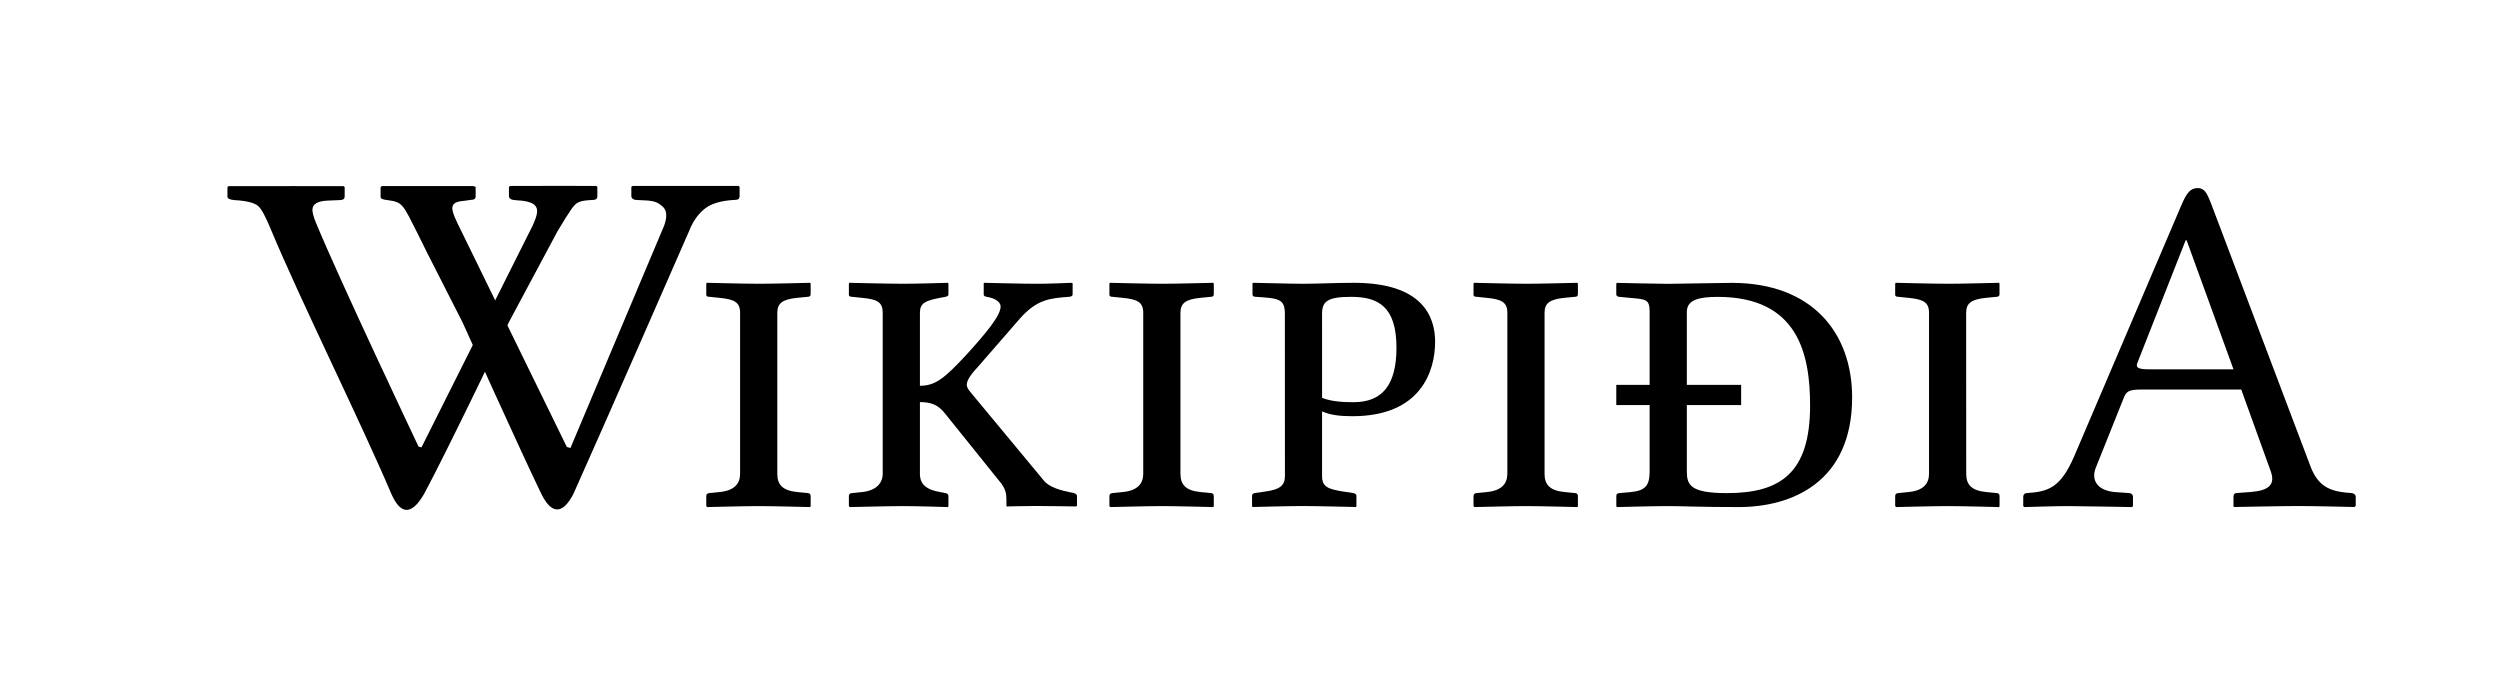<?xml version="1.0" encoding="UTF-8" standalone="no"?>
<svg
	xmlns="http://www.w3.org/2000/svg"
	xmlns:dc="http://purl.org/dc/elements/1.1/"
	xmlns:cc="http://creativecommons.org/ns#"
	xmlns:rdf="http://www.w3.org/1999/02/22-rdf-syntax-ns#"
	xmlns:svg="http://www.w3.org/2000/svg"
	xmlns:xlink="http://www.w3.org/1999/xlink"
	xmlns:sodipodi="http://sodipodi.sourceforge.net/DTD/sodipodi-0.dtd"
	xmlns:inkscape="http://www.inkscape.org/namespaces/inkscape"
	version="1.1"
	viewBox="0 0 134.506 37.434">
	<g id="Wikipedia" transform="translate(2.238,0)"><path id="path3898" d="M20.748 13.61C20.748 13.61 20.381 12.864 20.256 12.616C19.422 10.964 19.44 10.876 18.597 10.764C18.361 10.733 18.239 10.703 18.239 10.586L18.239 10.063L18.31 10.012C19.833 10.01 23.222 10.01 23.222 10.01L23.352 10.053L23.352 10.574C23.352 10.693 23.267 10.754 23.094 10.754L22.738 10.805C21.838 10.875 21.985 11.243 22.583 12.434L28.26 24.049L28.454 24.102L33.494 12.141C33.669 11.659 33.642 11.317 33.417 11.116C33.191 10.921 33.032 10.804 32.448 10.78L31.975 10.757C31.917 10.757 31.862 10.736 31.809 10.696C31.757 10.659 31.73 10.61 31.73 10.551L31.73 10.053L31.802 10.002C33.222 10.002 37.496 10.002 37.496 10.002L37.554 10.053L37.554 10.551C37.554 10.686 37.477 10.754 37.325 10.754C36.579 10.787 36.026 10.949 35.668 11.238C35.309 11.529 35.029 11.929 34.828 12.451C34.828 12.451 30.193 23.059 28.607 26.586C28 27.742 27.403 27.636 26.878 26.553C25.769 24.269 22.646 17.34 22.646 17.34L20.748 13.61Z "></path><path id="path3900" d="M29.844 10.004C29.844 10.004 26.641 9.994 25.215 10.004L25.144 10.055L25.144 10.551C25.144 10.612 25.17 10.66 25.222 10.697C25.275 10.736 25.329 10.756 25.387 10.756L25.616 10.781C26.199 10.804 26.467 10.958 26.547 11.053C26.686 11.223 26.755 11.407 26.418 12.142L20.438 24.07L20.281 24.029C20.281 24.029 15.998 14.998 14.758 11.976C14.629 11.664 14.571 11.431 14.571 11.288C14.571 10.981 14.848 10.815 15.402 10.792L16.048 10.765C16.219 10.765 16.306 10.699 16.306 10.562L16.306 10.066L16.248 10.015C16.248 10.015 11.118 10.009 10.058 10.015L10 10.066L10 10.587C10 10.681 10.119 10.739 10.358 10.765C11.009 10.8 11.437 10.904 11.643 11.077C11.848 11.252 12.065 11.694 12.353 12.383C13.91 16.123 17.218 22.797 18.829 26.598C19.293 27.636 19.876 27.797 20.584 26.566C21.81 24.293 25.134 17.348 25.134 17.348L27.752 12.452C28.057 11.934 28.351 11.473 28.5 11.259C28.773 10.866 28.926 10.792 29.672 10.757C29.824 10.757 29.901 10.689 29.901 10.552L29.901 10.056L29.844 10.004Z "></path><path id="path3904" d="M39.583 25.487C39.583 26.059 39.843 26.397 40.675 26.475L41.221 26.528C41.299 26.528 41.377 26.579 41.377 26.683L41.377 27.229L41.351 27.282C41.351 27.282 39.375 27.229 38.569 27.229C37.841 27.229 35.813 27.282 35.813 27.282L35.761 27.229L35.761 26.683C35.761 26.579 35.839 26.528 35.943 26.528L36.463 26.475C37.321 26.397 37.581 25.981 37.581 25.487L37.581 16.829C37.581 16.259 37.268 16.1 36.463 16.024L35.943 15.97C35.839 15.97 35.761 15.946 35.761 15.866L35.761 15.267L35.787 15.215C35.787 15.215 37.841 15.267 38.647 15.267C39.349 15.267 41.351 15.215 41.351 15.215L41.377 15.267L41.377 15.839C41.377 15.917 41.325 15.969 41.221 15.969L40.675 16.022C39.869 16.099 39.583 16.308 39.583 16.829L39.583 25.487Z "></path><path id="path3906" d="M47.256 25.487C47.256 26.059 47.594 26.345 48.348 26.475L48.634 26.528C48.712 26.553 48.79 26.579 48.79 26.683L48.79 27.229L48.764 27.282C48.764 27.282 47.126 27.229 46.346 27.229C45.618 27.229 43.486 27.282 43.486 27.282L43.434 27.229L43.434 26.683C43.434 26.579 43.512 26.528 43.616 26.528L44.136 26.475C44.916 26.397 45.254 25.981 45.254 25.487L45.254 16.829C45.254 16.259 44.968 16.1 44.136 16.024L43.616 15.97C43.512 15.97 43.434 15.946 43.434 15.866L43.434 15.267L43.46 15.215C43.46 15.215 45.592 15.267 46.398 15.267C47.127 15.267 48.764 15.215 48.764 15.215L48.79 15.267L48.79 15.839C48.79 15.917 48.738 15.943 48.634 15.969L48.348 16.022C47.542 16.177 47.256 16.308 47.256 16.829L47.256 20.756C48.114 20.756 48.608 20.316 49.752 19.092C50.792 17.946 51.598 16.988 51.598 16.491C51.598 16.282 51.364 16.05 50.844 15.97C50.74 15.946 50.688 15.918 50.688 15.84L50.688 15.24L50.714 15.216C50.714 15.216 52.82 15.268 53.574 15.268C54.25 15.268 55.394 15.216 55.394 15.216L55.472 15.24L55.472 15.84C55.472 15.918 55.394 15.97 55.264 15.97C54.25 16.048 53.548 16.1 52.612 17.166L50.376 19.738C49.934 20.208 49.778 20.492 49.778 20.701C49.778 20.857 49.882 20.986 50.012 21.142L53.938 25.874C54.25 26.237 54.874 26.394 55.394 26.497L55.524 26.522C55.602 26.547 55.706 26.599 55.706 26.677L55.706 27.223L55.628 27.249C55.628 27.249 54.25 27.223 53.522 27.223C52.872 27.223 51.936 27.249 51.936 27.249L51.91 27.223L51.91 26.911C51.91 26.572 51.884 26.288 51.52 25.872L48.634 22.283C48.244 21.762 47.828 21.634 47.256 21.634L47.256 25.487L47.256 25.487Z "></path><path id="path3908" d="M61.273 25.487C61.273 26.059 61.533 26.397 62.365 26.475L62.911 26.528C62.989 26.528 63.067 26.579 63.067 26.683L63.067 27.229L63.041 27.282C63.041 27.282 61.065 27.229 60.259 27.229C59.531 27.229 57.503 27.282 57.503 27.282L57.451 27.229L57.451 26.683C57.451 26.579 57.529 26.528 57.633 26.528L58.153 26.475C59.011 26.397 59.271 25.981 59.271 25.487L59.271 16.829C59.271 16.259 58.959 16.1 58.153 16.024L57.633 15.97C57.529 15.97 57.451 15.946 57.451 15.866L57.451 15.267L57.477 15.215C57.477 15.215 59.531 15.267 60.337 15.267C61.039 15.267 63.041 15.215 63.041 15.215L63.067 15.267L63.067 15.839C63.067 15.917 63.015 15.969 62.911 15.969L62.365 16.022C61.559 16.099 61.273 16.308 61.273 16.829L61.273 25.487Z "></path><path id="path3910" d="M66.891 16.88C66.891 16.074 66.553 16.048 65.331 15.97C65.175 15.97 65.149 15.893 65.149 15.84L65.149 15.242L65.201 15.216C65.591 15.216 67.125 15.268 67.879 15.268C68.607 15.268 69.647 15.216 70.609 15.216C74.299 15.216 74.975 17.035 74.975 18.389C74.975 19.95 74.221 22.393 70.531 22.393C69.881 22.393 69.361 22.34 68.892 22.133L68.892 25.615C68.892 26.186 69.204 26.318 70.037 26.447L70.558 26.525C70.662 26.55 70.741 26.578 70.741 26.68L70.741 27.226L70.717 27.279C70.717 27.279 68.636 27.226 67.83 27.226C67.102 27.226 65.152 27.279 65.152 27.279L65.126 27.226L65.126 26.68C65.126 26.576 65.178 26.55 65.282 26.525L65.828 26.447C66.634 26.343 66.894 26.109 66.894 25.615L66.891 16.88L66.891 16.88L66.891 16.88ZM68.893 21.405C69.413 21.614 70.063 21.639 70.583 21.639C72.144 21.639 72.895 20.701 72.895 18.701C72.895 16.465 71.881 15.971 70.453 15.971C69.204 15.971 68.892 16.205 68.892 16.881L68.893 21.405L68.893 21.405Z "></path><path transform="translate(-4.354,0)" id="path3916" d="M107.903 25.487C107.903 26.059 108.163 26.397 108.995 26.475L109.541 26.528C109.619 26.528 109.697 26.579 109.697 26.683L109.697 27.229L109.671 27.282C109.671 27.282 107.695 27.229 106.89 27.229C106.161 27.229 104.134 27.282 104.134 27.282L104.081 27.229L104.081 26.683C104.081 26.579 104.159 26.528 104.263 26.528L104.784 26.475C105.641 26.397 105.902 25.981 105.902 25.487L105.902 16.829C105.902 16.259 105.589 16.1 104.784 16.024L104.263 15.97C104.159 15.97 104.081 15.946 104.081 15.866L104.081 15.267L104.107 15.215C104.107 15.215 106.161 15.267 106.965 15.267C107.666 15.267 109.67 15.215 109.67 15.215L109.694 15.267L109.694 15.839C109.694 15.917 109.64 15.969 109.538 15.969L108.992 16.022C108.185 16.099 107.9 16.308 107.9 16.829L107.903 25.487L107.903 25.487L107.903 25.487Z "></path><path transform="translate(-4.354,0)" id="path3918" d="M115.913 26.475L116.667 26.528C116.771 26.528 116.875 26.606 116.875 26.735L116.875 27.229L116.823 27.282C116.823 27.282 113.989 27.229 113.365 27.229C112.688 27.229 111.024 27.282 111.024 27.282L110.971 27.229L110.971 26.735C110.971 26.606 111.049 26.528 111.18 26.528C112.325 26.45 112.973 26.241 113.701 24.577L119.472 11.056C119.757 10.38 119.966 10.119 120.358 10.119C120.72 10.119 120.851 10.38 121.058 10.9L126.388 24.992C126.753 26.007 127.274 26.396 128.314 26.5L128.599 26.525C128.73 26.525 128.86 26.602 128.86 26.734L128.86 27.226L128.782 27.279C128.782 27.279 126.78 27.226 125.765 27.226C124.855 27.226 122.306 27.279 122.306 27.279L122.282 27.226L122.282 26.734C122.282 26.602 122.334 26.525 122.467 26.525L123.195 26.472C124.182 26.395 124.548 26.081 124.287 25.355L122.701 20.959L117.291 20.959C116.667 20.959 116.511 21.063 116.382 21.399L114.873 25.17C114.613 25.824 114.951 26.397 115.913 26.475ZM122.283 19.869L119.761 12.928L119.709 12.928L117.109 19.532C117.005 19.794 117.186 19.87 117.758 19.87L122.283 19.87L122.283 19.869Z "></path><path transform="translate(19.59,0)" id="path3091" d="M61.273 25.487C61.273 26.059 61.533 26.397 62.365 26.475L62.911 26.528C62.989 26.528 63.067 26.579 63.067 26.683L63.067 27.229L63.041 27.282C63.041 27.282 61.065 27.229 60.259 27.229C59.531 27.229 57.503 27.282 57.503 27.282L57.451 27.229L57.451 26.683C57.451 26.579 57.529 26.528 57.633 26.528L58.153 26.475C59.011 26.397 59.271 25.981 59.271 25.487L59.271 16.829C59.271 16.259 58.959 16.1 58.153 16.024L57.633 15.97C57.529 15.97 57.451 15.946 57.451 15.866L57.451 15.267L57.477 15.215C57.477 15.215 59.531 15.267 60.337 15.267C61.039 15.267 63.041 15.215 63.041 15.215L63.067 15.267L63.067 15.839C63.067 15.917 63.015 15.969 62.911 15.969L62.365 16.022C61.559 16.099 61.273 16.308 61.273 16.829L61.273 25.487Z " style="fill:#000000"></path><path d="M84.877 26.531L85.475 26.478C86.256 26.4 86.516 26.166 86.516 25.361L86.516 16.781C86.516 16.103 86.332 16.103 85.475 16.027L84.905 15.973C84.801 15.973 84.721 15.921 84.721 15.843L84.721 15.271L84.746 15.219C84.746 15.219 87.035 15.271 87.504 15.271C87.996 15.271 90.26 15.219 90.936 15.219C95.278 15.219 97.411 17.923 97.411 21.381C97.411 25.932 94.186 27.282 91.302 27.282C89.222 27.282 88.313 27.229 87.507 27.229C86.726 27.229 84.749 27.282 84.749 27.282L84.724 27.229L84.724 26.683C84.721 26.609 84.774 26.531 84.877 26.531ZM90.676 26.531C93.535 26.531 95.149 25.467 95.149 21.824C95.149 19.121 94.55 15.973 90.182 15.973C89.168 15.973 88.518 16.129 88.518 16.781L88.518 25.361C88.518 26.087 88.699 26.531 90.676 26.531ZM84.722 20.708L91.44 20.708L91.44 21.794L84.722 21.794L84.722 20.708Z " id="path3914"></path></g>
</svg>
